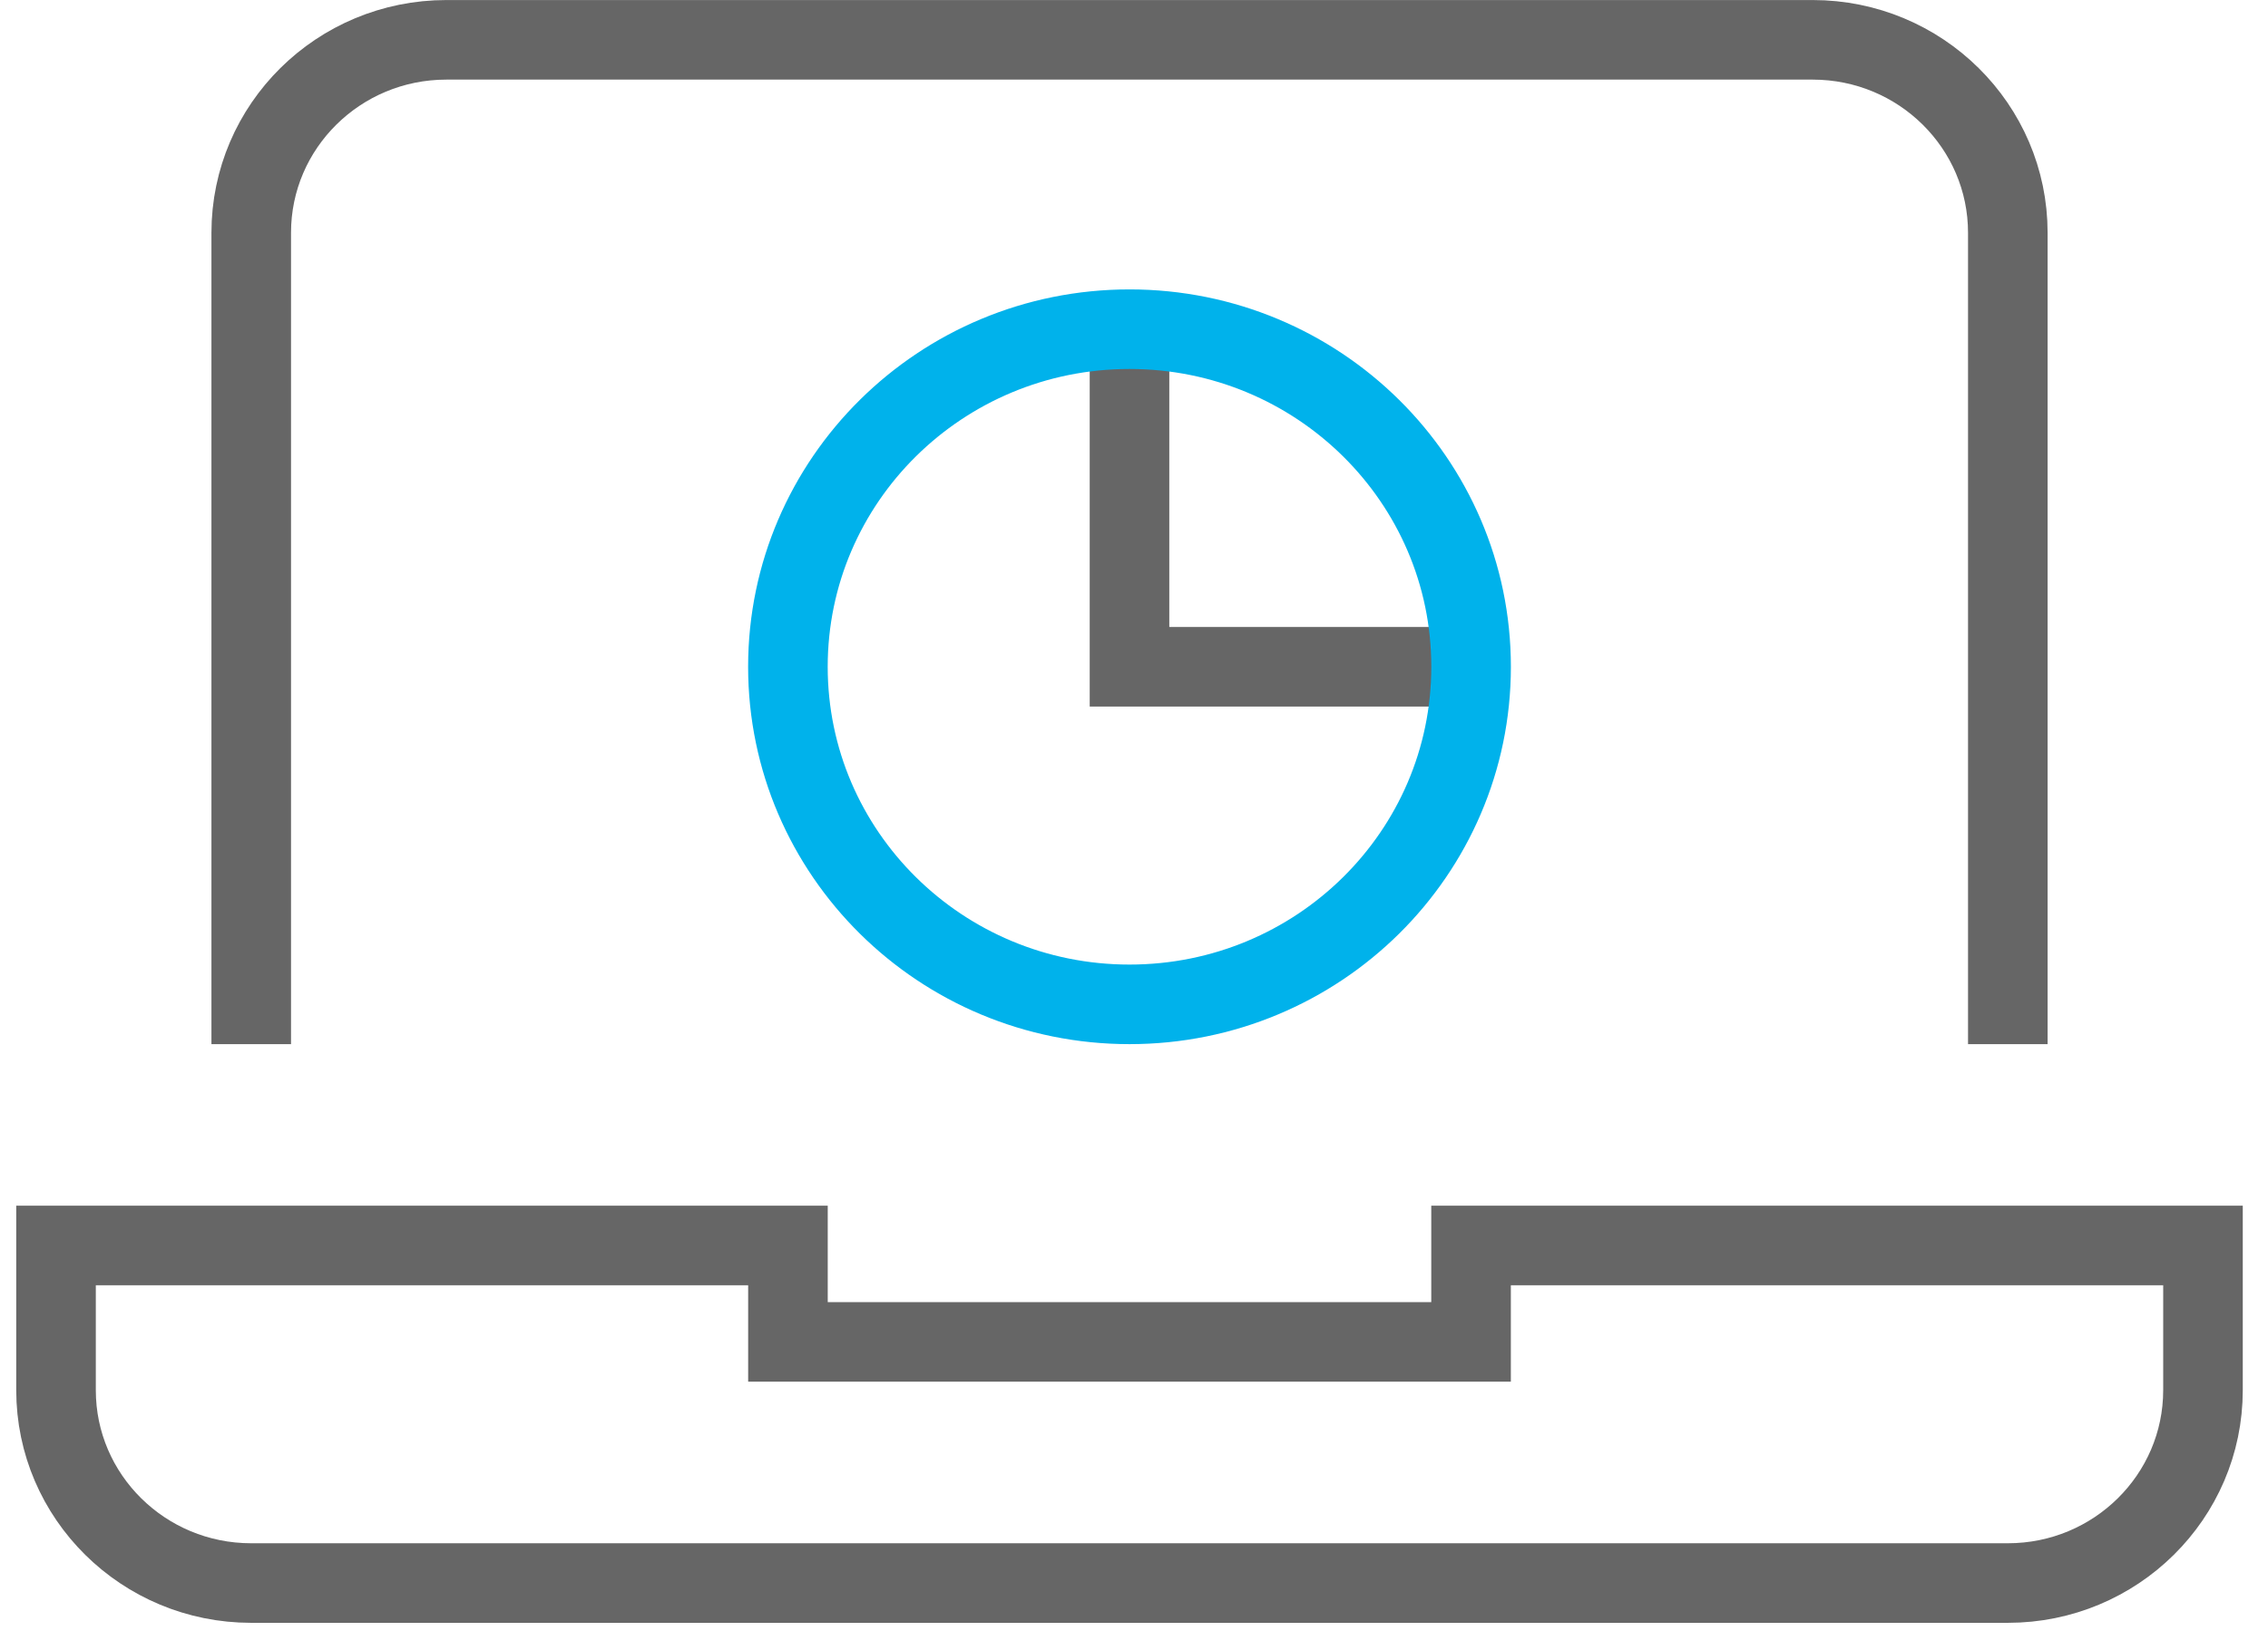 <svg width="57" height="41" viewBox="0 0 57 41" fill="none" xmlns="http://www.w3.org/2000/svg">
<path d="M36.971 16.759H28.387V8.274" stroke="#666666" stroke-width="2" stroke-miterlimit="10"/>
<path d="M28.387 25.244C33.128 25.244 36.972 21.445 36.972 16.759C36.972 12.073 33.128 8.274 28.387 8.274C23.646 8.274 19.802 12.073 19.802 16.759C19.802 21.445 23.646 25.244 28.387 25.244Z" stroke="#00B2EB" stroke-width="2" stroke-miterlimit="10" stroke-linecap="square"/>
<path d="M6.314 25.244V5.85C6.314 3.172 8.51 1.001 11.219 1.001H45.556C48.265 1.001 50.461 3.172 50.461 5.85V25.244" stroke="#666666" stroke-width="2" stroke-miterlimit="10" stroke-linecap="square"/>
<path d="M36.971 31.304V33.728H19.803V31.304H1.408V34.941C1.408 37.618 3.605 39.789 6.313 39.789H50.461C53.17 39.789 55.366 37.618 55.366 34.941V31.304H36.971Z" stroke="#666666" stroke-width="2" stroke-miterlimit="10" stroke-linecap="square"/>
</svg>
